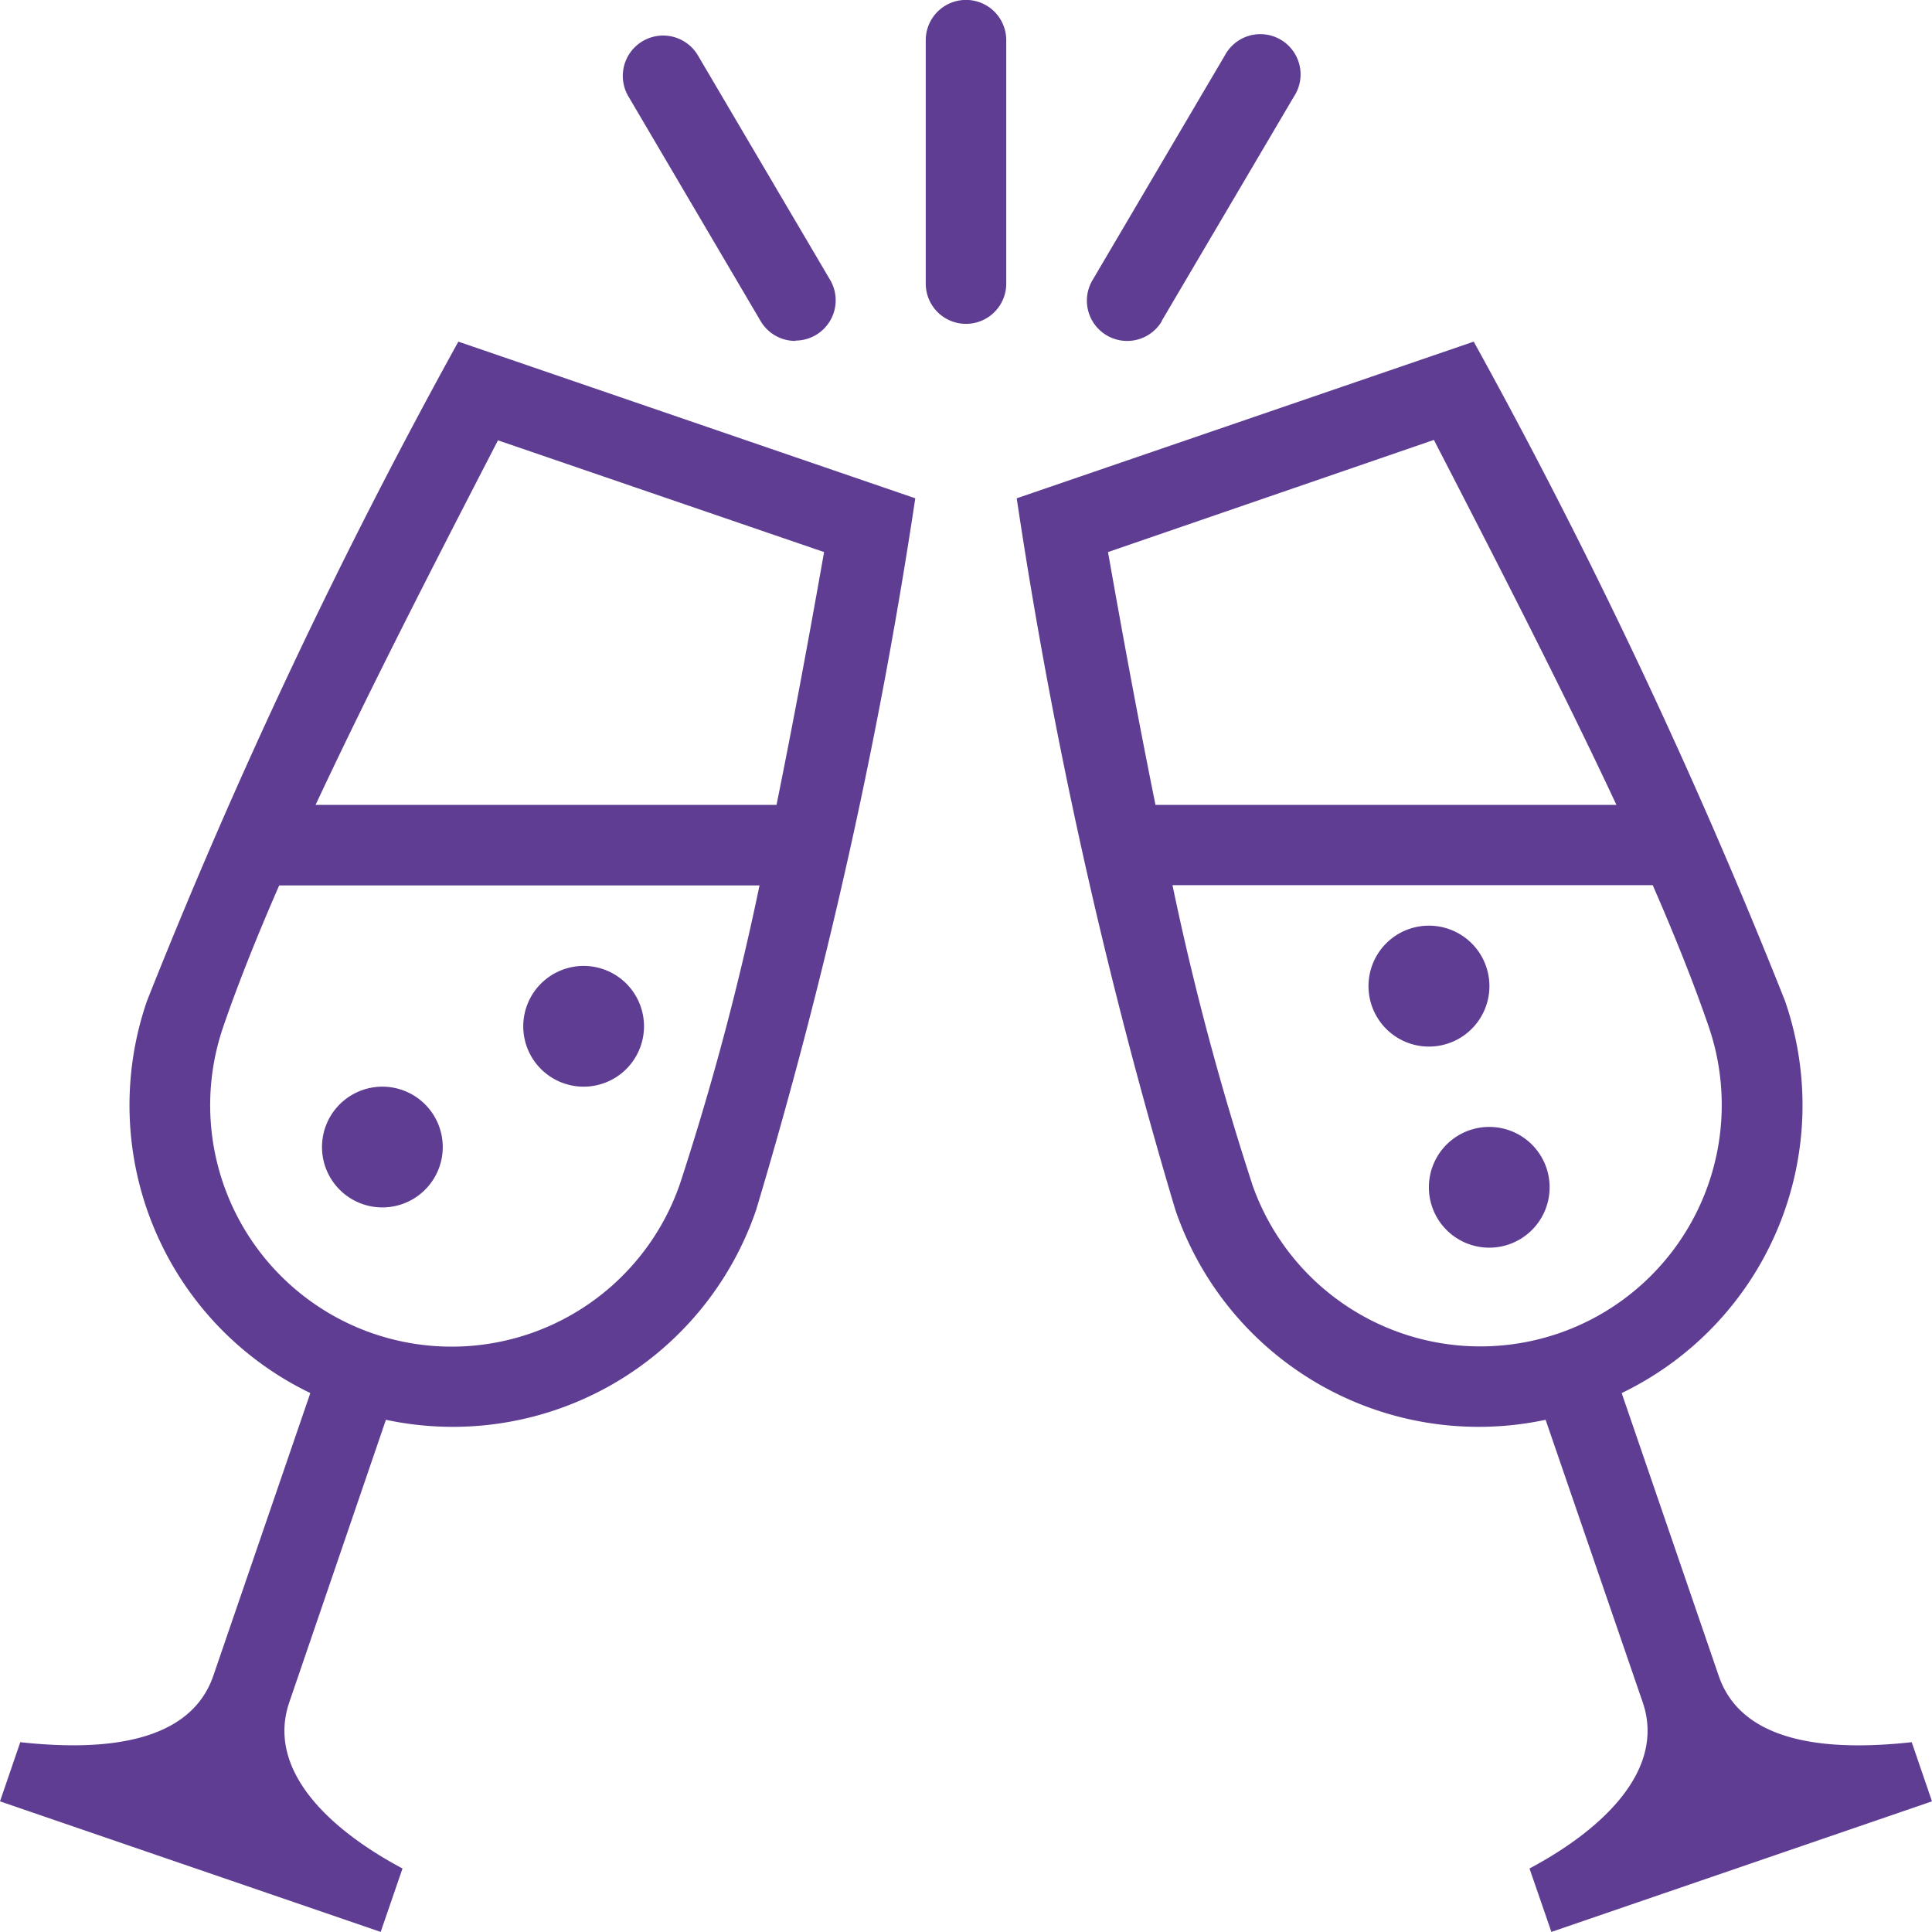 <svg xmlns="http://www.w3.org/2000/svg" width="24" height="23.999" viewBox="0 0 24 23.999">
  <path id="iconmonstr-party-14" d="M15.551,14.7a3,3,0,0,0,3.8,1.868l.021-.007a3,3,0,0,0,1.854-3.807c-.187-.546-.425-1.137-.695-1.757H14.565a34.962,34.962,0,0,0,.986,3.7m2.264-9.232L13.764,6.859c.183,1.037.379,2.1.59,3.141H20.08c-.655-1.4-1.445-2.94-2.265-4.529m.492-1.226a71.573,71.573,0,0,1,3.866,8.187,3.968,3.968,0,0,1-2.028,4.874l1.211,3.529c.291.812,1.322.926,2.392.808l.252.735L19.272,24,19,23.212c.9-.479,1.688-1.215,1.41-2.054L19.2,17.638a3.981,3.981,0,0,1-4.6-2.61A63.931,63.931,0,0,1,12.63,6.191l5.677-1.946ZM9.435,11H3.468c-.27.62-.508,1.211-.695,1.757a3,3,0,0,0,1.854,3.807l.021.007a3,3,0,0,0,3.8-1.868A34.486,34.486,0,0,0,9.435,11M3.92,10H9.646c.211-1.038.407-2.1.591-3.141L6.186,5.471C5.365,7.06,4.575,8.6,3.92,10m7.45-3.809a63.931,63.931,0,0,1-1.976,8.837,3.981,3.981,0,0,1-4.6,2.61L3.59,21.158C3.312,22,4.1,22.733,5,23.212L4.729,24,0,22.378l.252-.735c1.07.118,2.1,0,2.392-.808l1.211-3.529a3.969,3.969,0,0,1-2.028-4.874A71.428,71.428,0,0,1,5.694,4.245L11.37,6.191ZM18.5,14a.75.75,0,1,1-.75.75A.75.75,0,0,1,18.5,14M4,14.25a.75.75,0,1,0,.75-.75.75.75,0,0,0-.75.75M7.25,12a.75.75,0,1,1-.75.75A.751.751,0,0,1,7.25,12m10.5-.5a.751.751,0,1,1-.75.751.75.75,0,0,1,.75-.751M12.5,3.524V.5a.5.5,0,1,0-1,0V3.524a.5.5,0,1,0,1,0m1.932.462L16.074,1.2a.5.5,0,1,0-.86-.508l-1.643,2.79a.5.5,0,0,0,.862.508m-4.552.246a.5.5,0,0,1-.432-.246L7.807,1.2A.5.5,0,0,1,8.669.688l1.643,2.79a.5.5,0,0,1-.178.685.5.5,0,0,1-.253.069" transform="translate(0 -0.001)" fill="#5e3d92" fill-rule="evenodd"/>
</svg>
